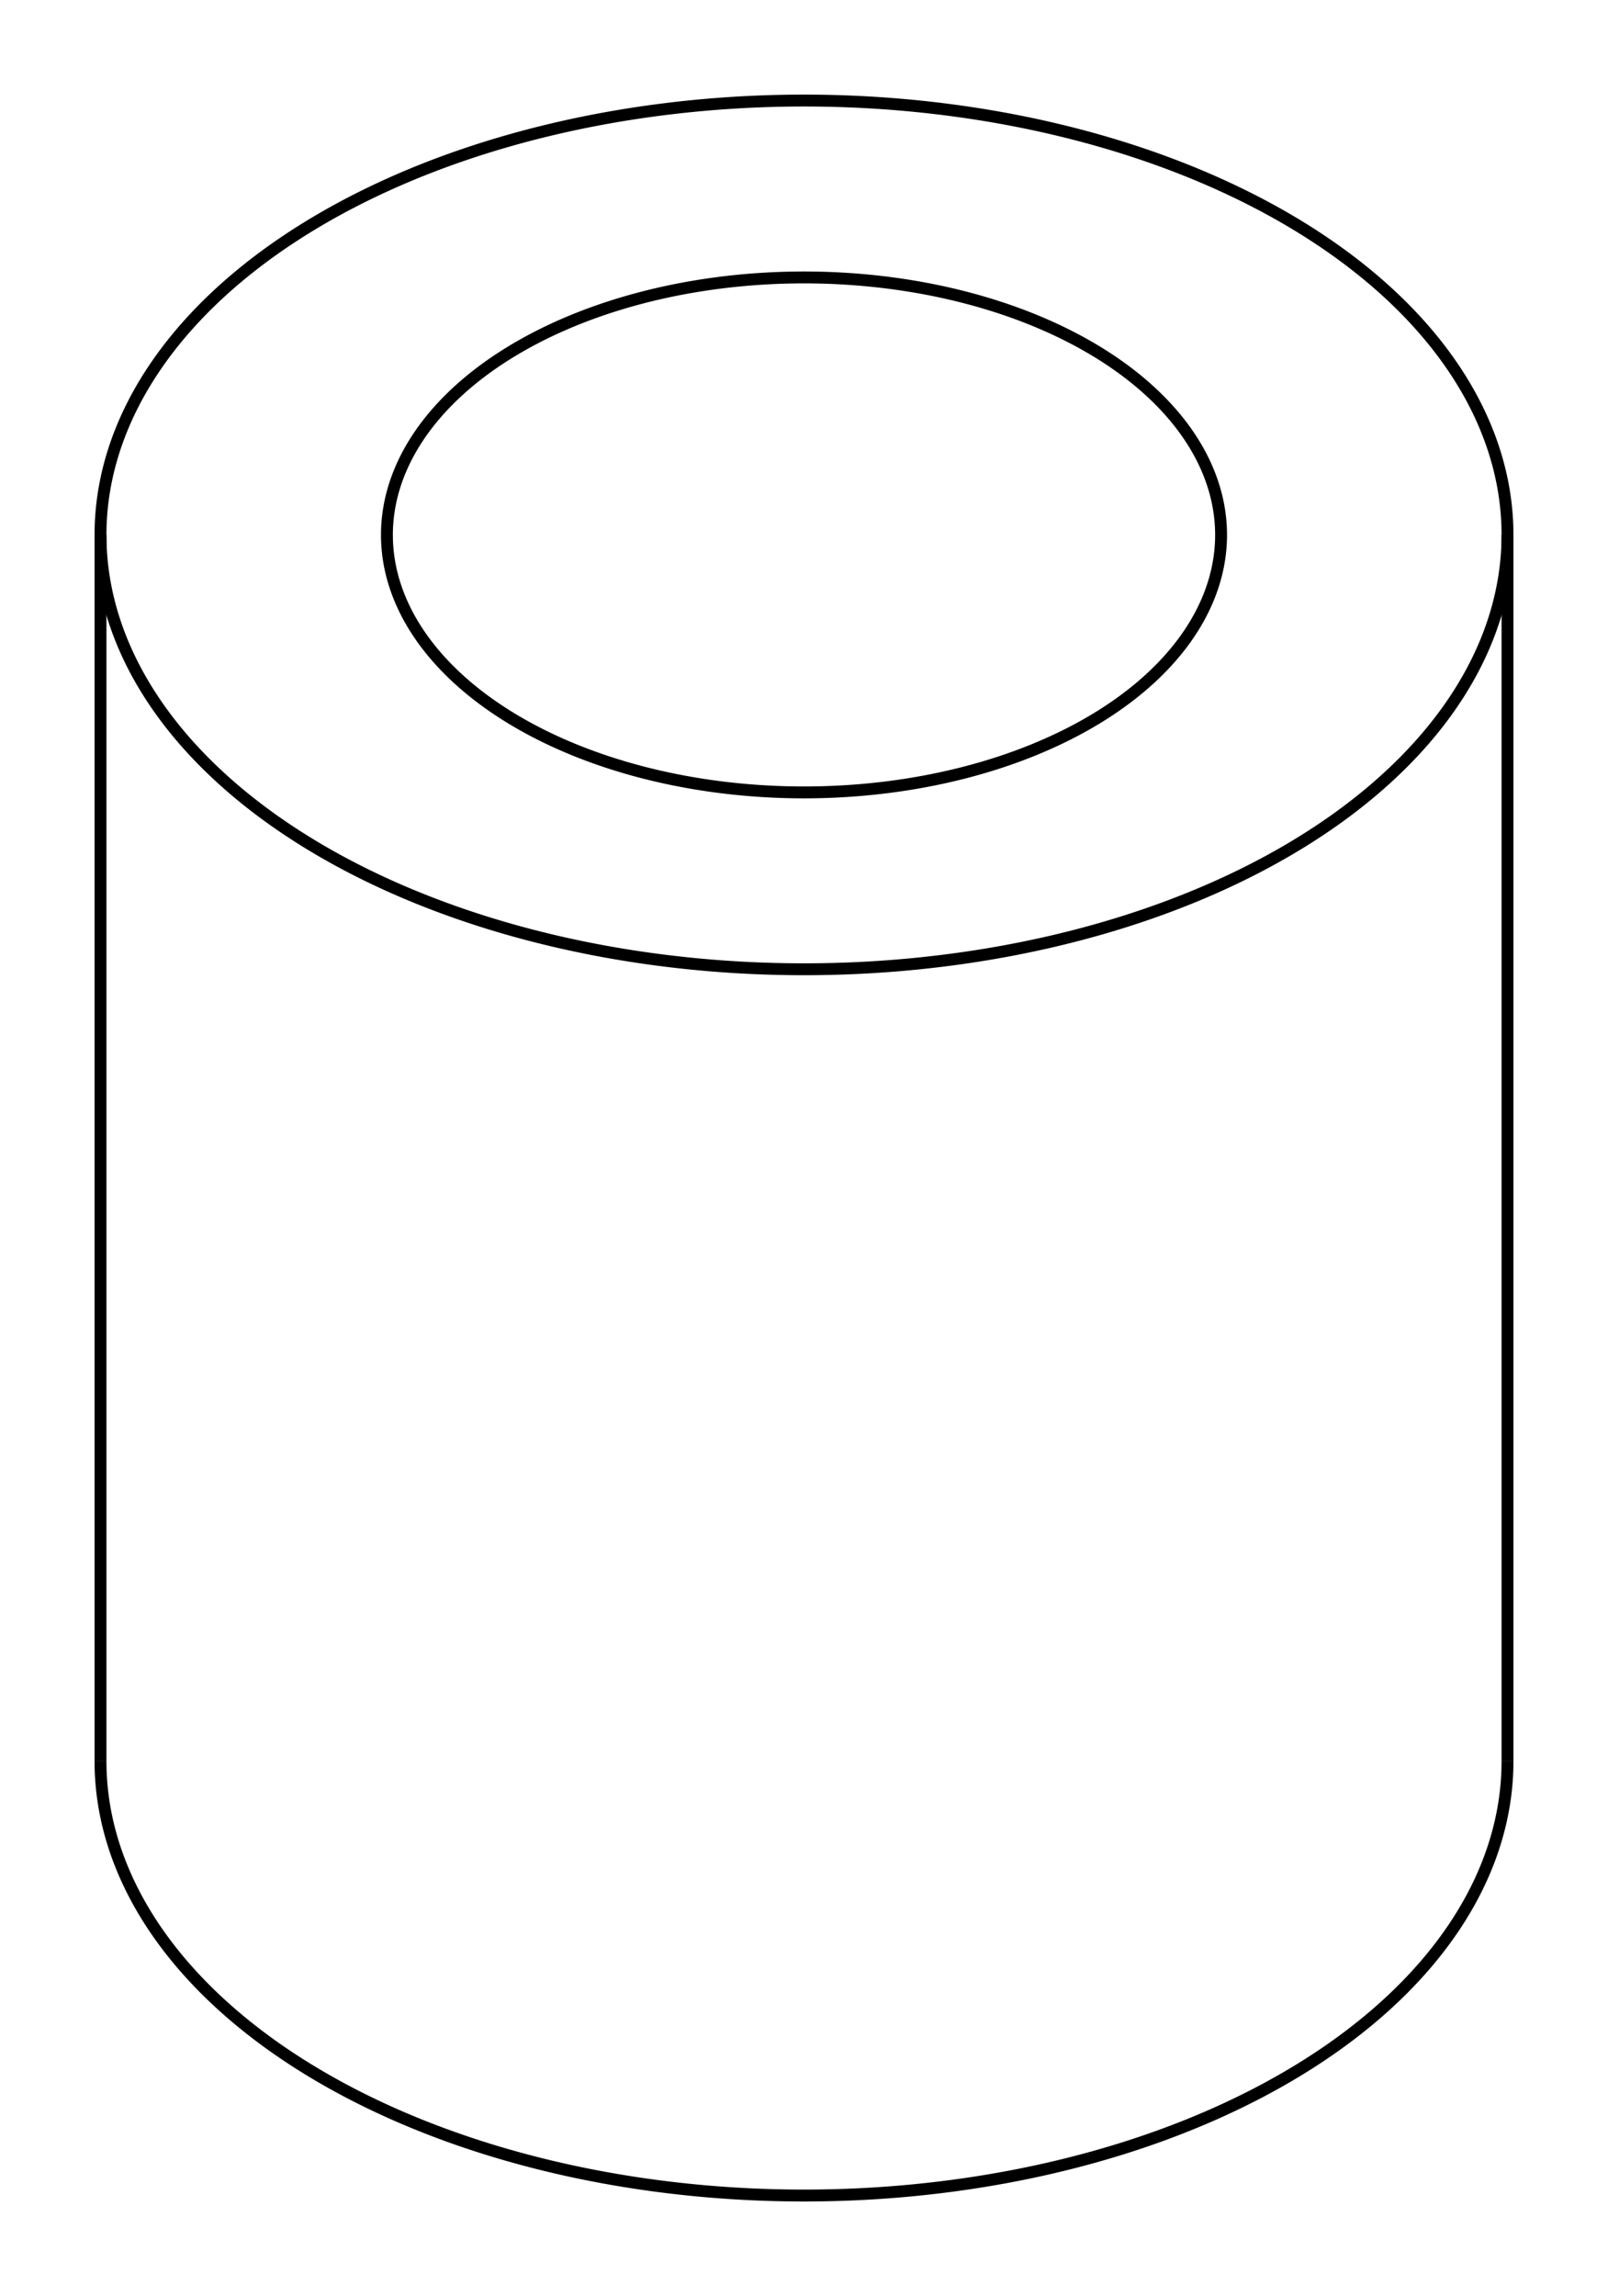 <svg version="1.1" xmlns="http://www.w3.org/2000/svg" viewBox="-7.983 -11.408 16 22.836" fill="none" stroke="black" stroke-width="0.6%" vector-effect="non-scaling-stroke">
    <path d="M -4.937 -9.14 A 7 4.32 360 0 1 7.017 -6.088 A 7 4.32 360 0 1 -6.983 -6.088 A 7 4.32 360 0 1 -4.937 -9.14 Z" />
    <path d="M -6.983 6.108 A 7 4.32 180 1 0 7.017 6.108" />
    <path d="M -2.92 -7.897 A 4.15 2.561 360 0 1 4.167 -6.088 A 4.15 2.561 360 0 1 -4.133 -6.088 A 4.15 2.561 360 0 1 -2.92 -7.897 Z" />
    <path d="M -6.983 -6.088 L -6.983 6.108" />
    <path d="M 7.017 -6.088 L 7.017 6.108" />
</svg>